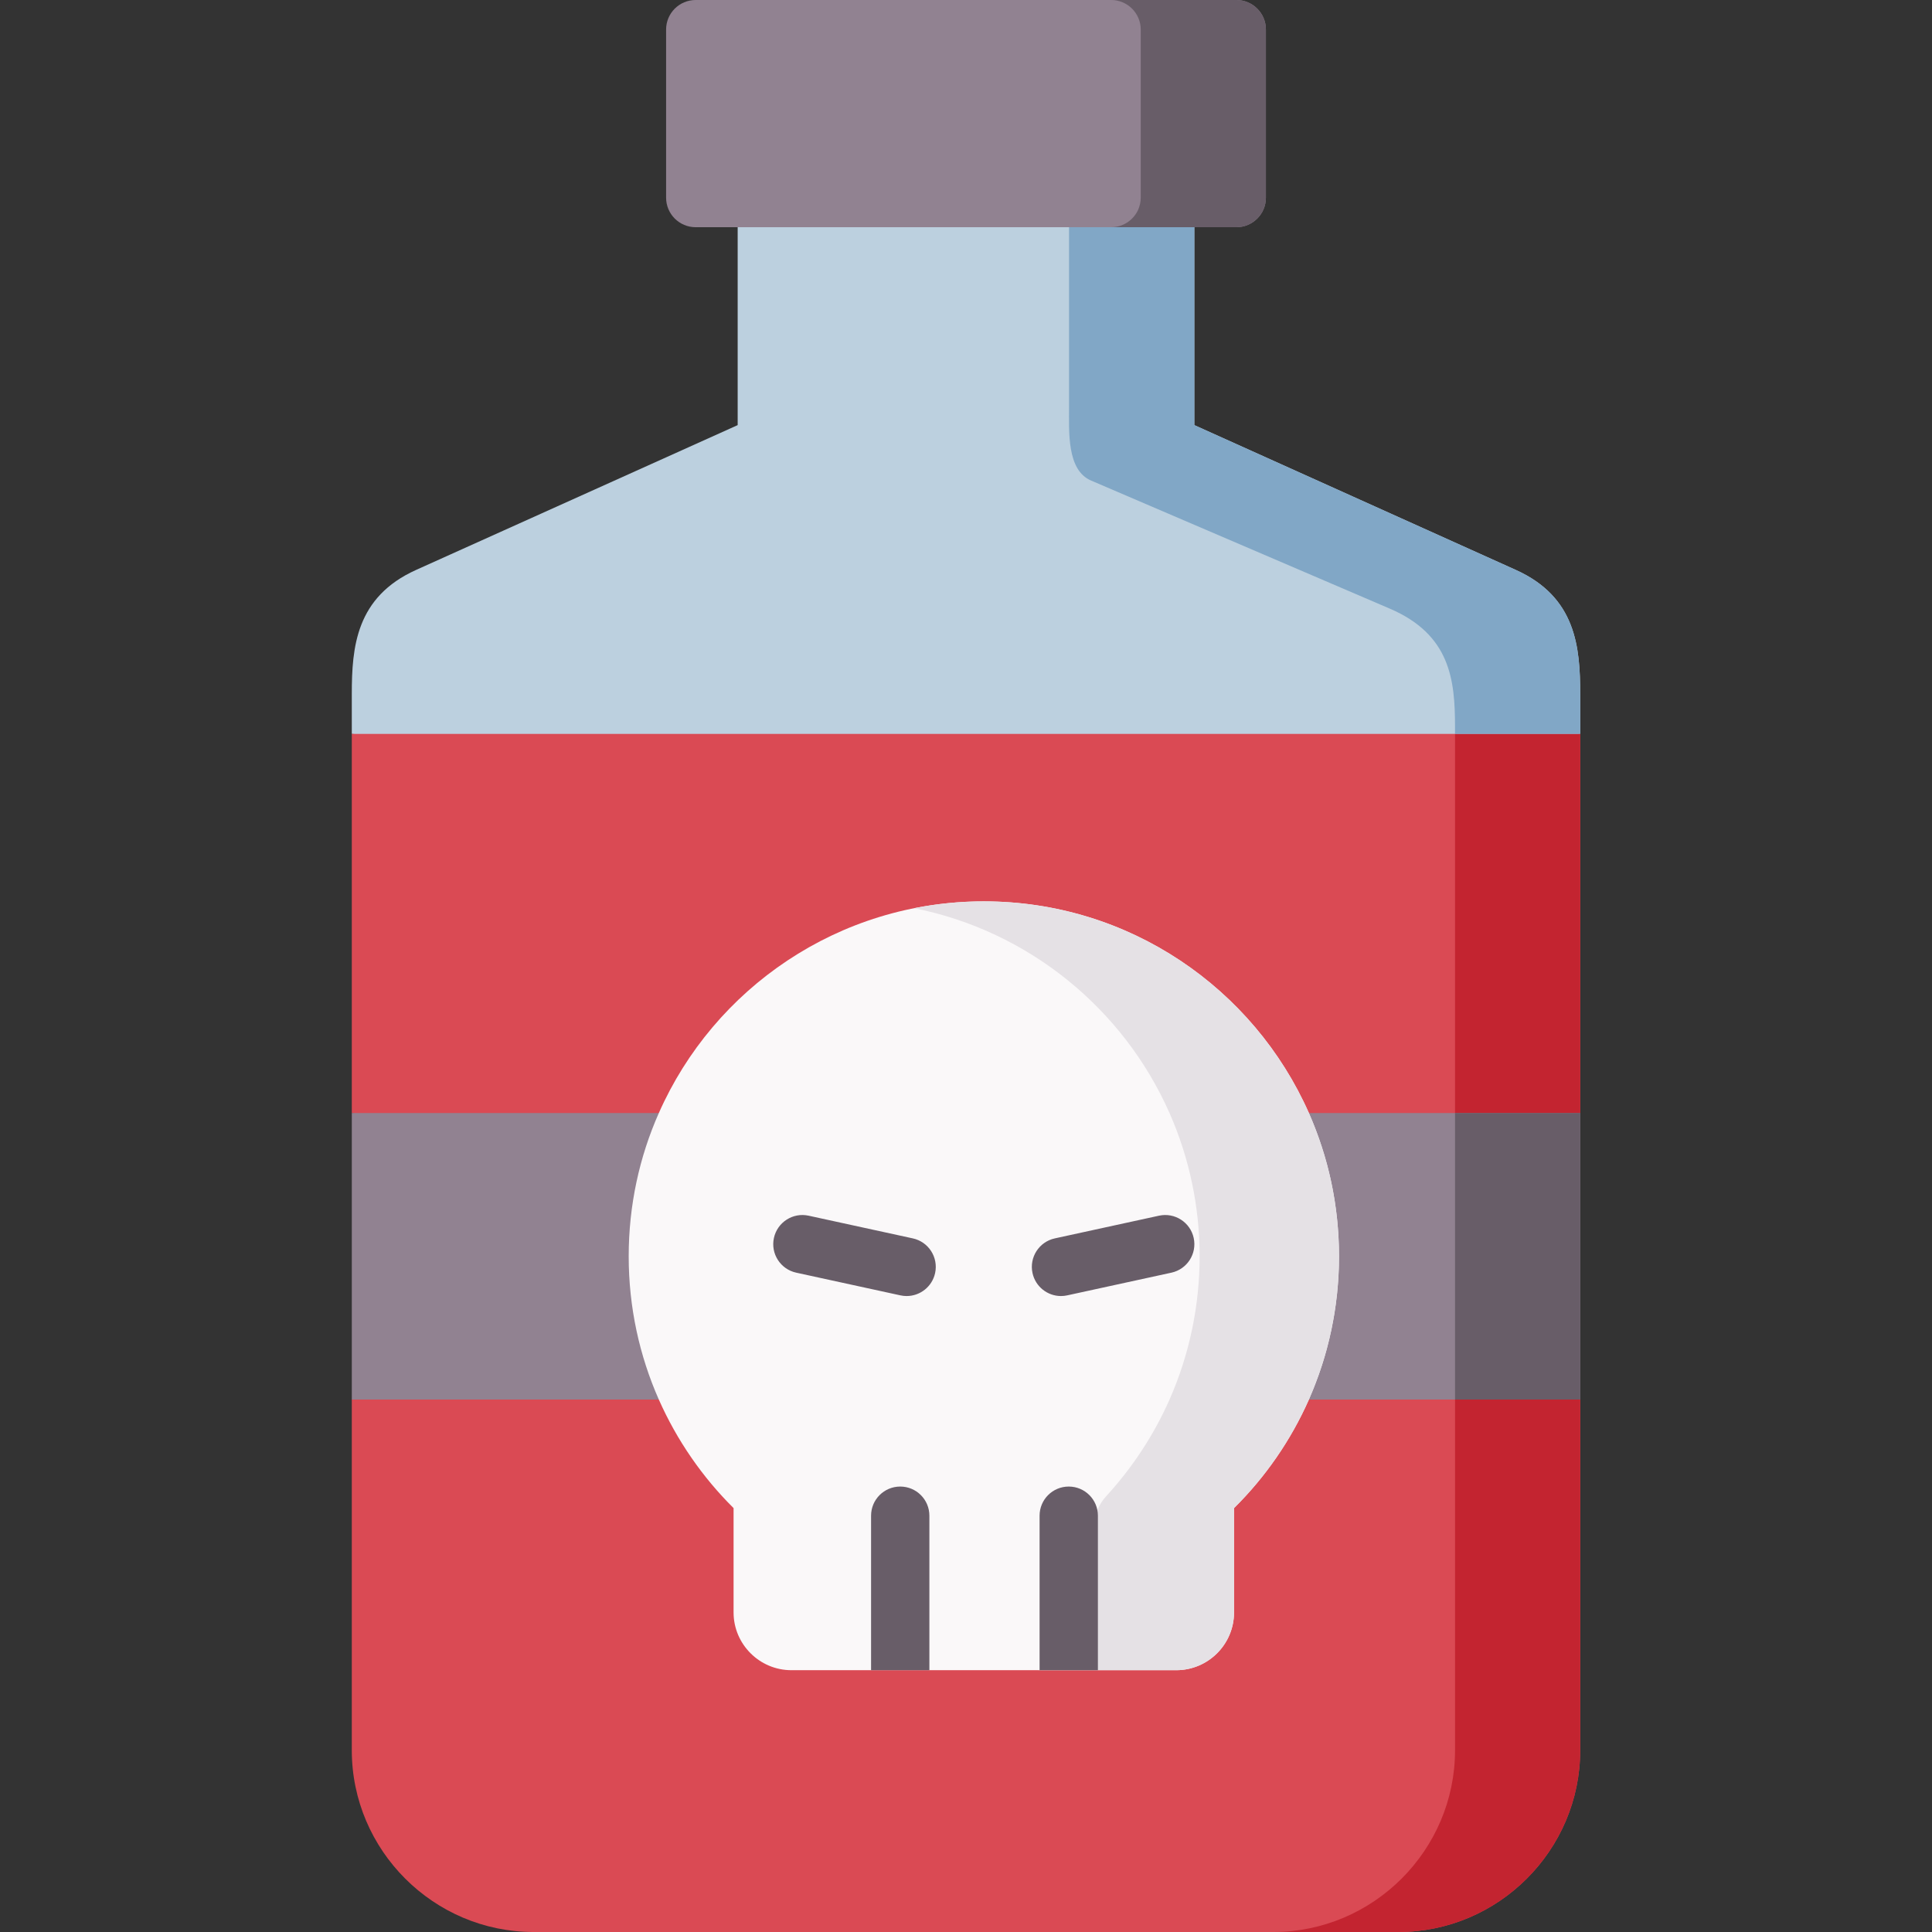 <svg id="Capa_1" enable-background="new 0 0 512 512" height="512" viewBox="0 0 512 512" width="512" xmlns="http://www.w3.org/2000/svg"><rect x="0" y="0" width="512" height="512" fill="#333333" stroke="none"/><g><g><path clip-rule="evenodd" d="m401.701 151.033-85.191-38.372v-52.446l-60.963-18.748-60.057 18.748v52.447l-85.22 38.372c-15.928 7.184-17.038 20.441-17.038 32.911v10.542l164.186 16.616 161.351-16.616v-10.542c0-12.47-1.111-25.728-17.068-32.912z" fill="#bcd0df" fill-rule="evenodd"/></g><g><path clip-rule="evenodd" d="m335.477 52.389v-44.563c0-4.322-3.507-7.826-7.832-7.826h-143.29c-4.325 0-7.832 3.504-7.832 7.826v44.562c0 4.322 3.507 7.826 7.832 7.826h11.135 121.02 11.135c4.325.001 7.832-3.504 7.832-7.825z" fill="#918291" fill-rule="evenodd"/></g><g><path clip-rule="evenodd" d="m418.769 294.97v-100.484h-325.538v100.484l162.316 34.751z" fill="#da4a54" fill-rule="evenodd"/></g><g><path clip-rule="evenodd" d="m418.769 463.846v-92.95l-158.049-30.137-167.489 30.137v92.95c0 26.486 21.685 48.154 48.163 48.154h114.591 114.591c26.508 0 48.193-21.668 48.193-48.154z" fill="#da4a54" fill-rule="evenodd"/></g><g><path clip-rule="evenodd" d="m418.769 370.896v-75.926h-82.444c5.114 11.593 7.978 24.442 7.978 37.963 0 13.491-2.864 26.34-7.978 37.963z" fill="#918291" fill-rule="evenodd"/></g><g><path clip-rule="evenodd" d="m177.166 332.933c0-13.521 2.835-26.369 7.978-37.963h-91.913v75.925h91.913c-5.144-11.622-7.978-24.471-7.978-37.962z" fill="#918291" fill-rule="evenodd"/></g><g><path clip-rule="evenodd" d="m354.856 332.934c0 13.495-2.864 26.342-7.984 37.962-4.79 10.807-11.538 20.562-19.841 28.763v27.65c0 8.448-6.871 15.309-15.308 15.309h-101.999c-8.417 0-15.319-6.861-15.319-15.309v-27.65c-8.272-8.2-15.02-17.956-19.81-28.763-5.141-11.62-7.984-24.467-7.984-37.962 0-13.526 2.843-26.373 7.984-37.962 14.577-33.028 47.666-56.104 86.123-56.104 38.488 0 71.546 23.076 86.154 56.104 5.12 11.589 7.984 24.436 7.984 37.962z" fill="#faf8f9" fill-rule="evenodd"/></g><g><path clip-rule="evenodd" d="m418.769 294.97v-100.484h-33.171v3.416 97.068z" fill="#c32430" fill-rule="evenodd"/></g><g><path clip-rule="evenodd" d="m418.769 370.896v-75.926h-33.171v7.067 62.522 6.337z" fill="#685d68" fill-rule="evenodd"/></g><g><path clip-rule="evenodd" d="m418.769 463.846v-92.95h-33.17v92.95c0 26.486-21.685 48.154-48.192 48.154h33.17c26.507 0 48.192-21.668 48.192-48.154z" fill="#c32430" fill-rule="evenodd"/></g><g><path clip-rule="evenodd" d="m335.477 52.389v-44.563c0-4.322-3.507-7.826-7.832-7.826h-33.17c4.296 0 7.832 3.504 7.832 7.826v44.562c0 1.168-.263 2.249-.701 3.241-1.257 2.716-3.975 4.585-7.131 4.585h22.036 11.135c4.324.001 7.831-3.504 7.831-7.825z" fill="#685d68" fill-rule="evenodd"/></g><g><path clip-rule="evenodd" d="m316.51 112.662v-52.447h-22.036-11.164v47.512c0 6.716-.621 16.879 5.838 19.624l79.141 33.933c16.074 6.892 17.308 18.894 17.308 31.363v1.84h33.17v-10.542c0-12.469-1.111-25.727-17.067-32.911z" fill="#81a7c6" fill-rule="evenodd"/></g><g><path clip-rule="evenodd" d="m351.463 358.047c2.192-8.001 3.39-16.412 3.39-25.114 0-8.206-1.052-16.149-3.01-23.712-1.286-4.906-2.952-9.666-4.968-14.251-14.612-33.028-47.666-56.097-86.155-56.097-6.313 0-12.479.613-18.441 1.811 30.365 6.045 55.469 26.691 67.656 54.287 10.638 24.063 10.638 51.863 0 75.925-4.179 9.461-9.878 18.076-16.775 25.61-4.121 4.468-3.039 9.374-3.039 15.682v15.127c0 5.315-2.747 10.016-6.897 12.761-2.426 1.606-5.319 2.541-8.417 2.541h36.911c8.446 0 15.314-6.862 15.314-15.302v-27.655c8.3-8.206 15.051-17.959 19.844-28.764 1.811-4.147 3.36-8.44 4.587-12.849z" fill="#e5e1e5" fill-rule="evenodd"/></g><g><path d="m290.954 401.678v40.939h-15.453v-40.939c0-4.275 3.451-7.726 7.726-7.726 4.266 0 7.727 3.451 7.727 7.726z" fill="#685d68"/></g><g><path d="m246.296 401.678v40.939h-15.453v-40.939c0-4.275 3.461-7.726 7.726-7.726s7.727 3.451 7.727 7.726z" fill="#685d68"/></g><g><path d="m240.27 343.464c-.545 0-1.098-.058-1.652-.179l-27.618-6.016c-4.17-.908-6.813-5.024-5.905-9.194.908-4.169 5.028-6.811 9.194-5.905l27.618 6.016c4.17.908 6.813 5.024 5.905 9.194-.787 3.616-3.988 6.084-7.542 6.084z" fill="#685d68"/></g><g><path d="m281.17 343.464c-3.555 0-6.755-2.468-7.542-6.083-.908-4.17 1.735-8.286 5.905-9.194l27.617-6.016c4.167-.909 8.286 1.735 9.194 5.905s-1.735 8.286-5.905 9.194l-27.617 6.016c-.554.12-1.107.178-1.652.178z" fill="#685d68"/></g></g></svg>